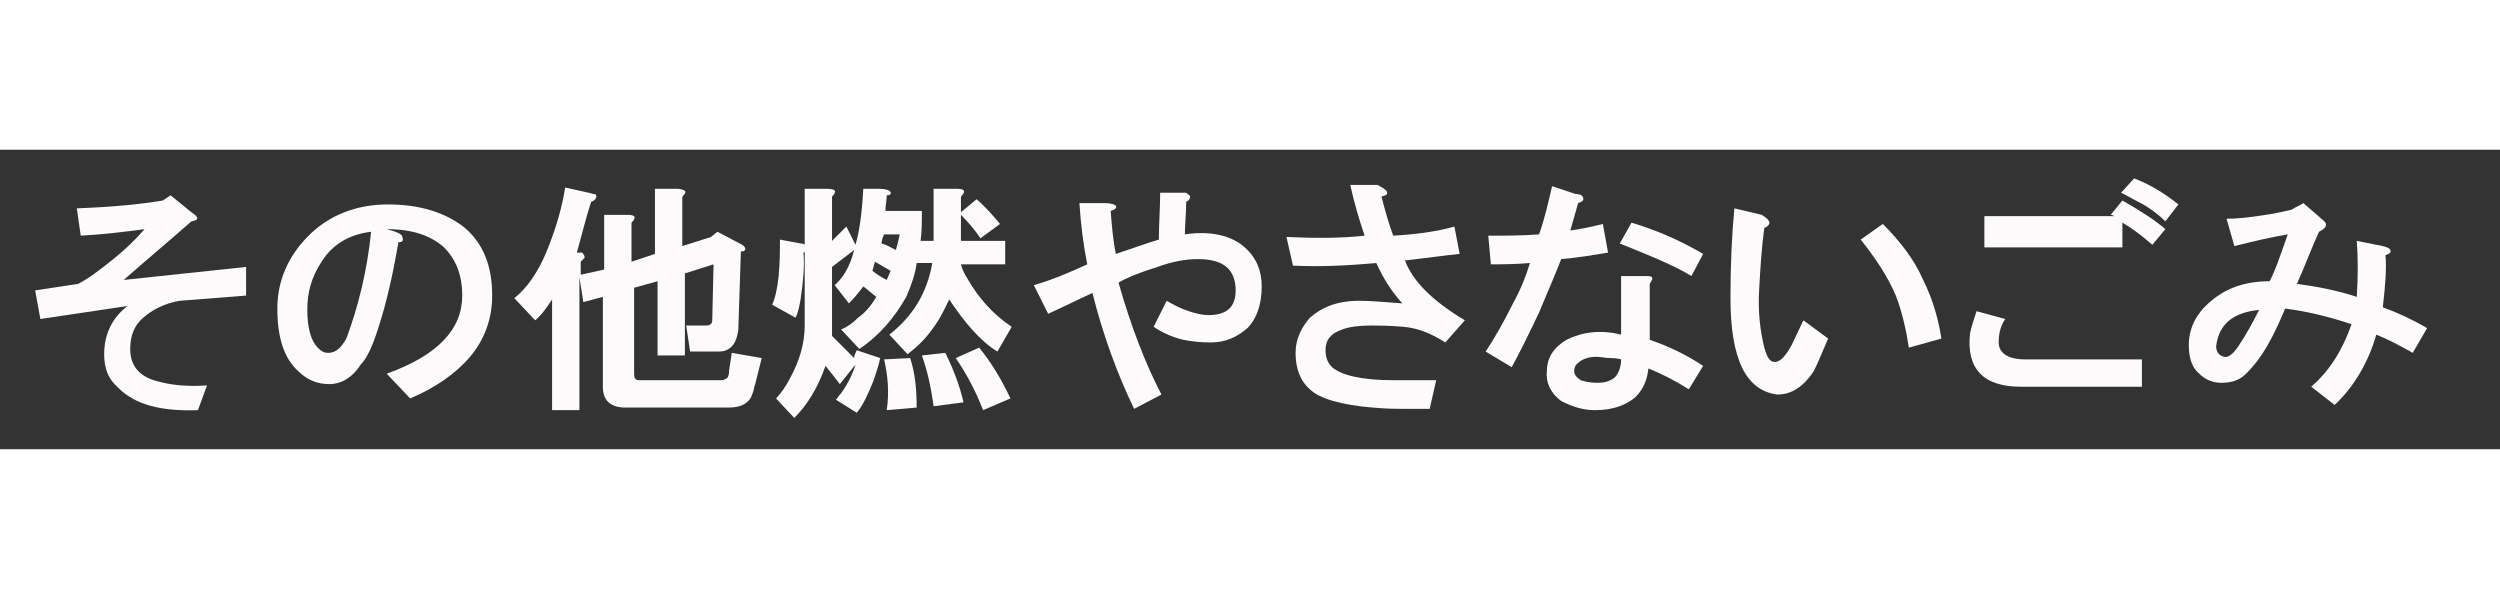 <?xml version="1.0" encoding="utf-8"?>
<!-- Generator: Adobe Illustrator 19.2.0, SVG Export Plug-In . SVG Version: 6.00 Build 0)  -->
<svg version="1.1" id="レイヤー_1" xmlns="http://www.w3.org/2000/svg" xmlns:xlink="http://www.w3.org/1999/xlink" x="0px"
	 y="0px" viewBox="0 0 192 23" style="enable-background:new 0 0 192 23;" xml:space="preserve" height="46px">
<rect x="0" y="0" width="192" height="23" fill="#333333" stroke="none"/>
<style type="text/css">
	.st0{enable-background:new    ;}
	.st1{fill:#FCFAFA;}
</style>
<g class="st0">
	<path class="st1" d="M14.7,4.8c0.6,0.4,0.6,0.6,0,0.7C13,7,11.2,8.5,9.5,10l9.4-1v2.2l-5.1,0.4c-1.2,0.2-2.1,0.7-2.8,1.3
		c-0.7,0.6-1,1.4-1,2.4c0,1.2,0.6,2,1.8,2.4c1.3,0.4,2.6,0.5,4.1,0.4L15.2,20c-2.8,0.1-4.8-0.4-6.1-1.7C8.3,17.6,8,16.8,8,15.7
		c0-1.5,0.6-2.8,1.8-3.7l-6.7,1l-0.4-2.2L6,10.3c0.8-0.4,1.7-1.1,2.7-1.9c1-0.8,1.8-1.6,2.4-2.3C9.6,6.3,8,6.5,6.2,6.6L5.9,4.5
		c2.7-0.1,4.8-0.3,6.6-0.6l0.6-0.4L14.7,4.8z"/>
	<path class="st1" d="M35.7,6c1.4,1.2,2.1,2.9,2.1,5.2c0,1.8-0.6,3.4-1.7,4.7c-1.1,1.3-2.7,2.4-4.6,3.2l-1.8-1.9
		c3.9-1.4,5.8-3.4,5.8-6c0-1.6-0.5-2.8-1.4-3.7c-1-0.9-2.4-1.4-4.4-1.4c0.8,0.2,1.2,0.4,1.2,0.6C31,7,30.9,7.1,30.6,7.1
		c-0.2,1.1-0.5,2.9-1.1,5.1c-0.6,2.1-1.1,3.6-1.8,4.3C27,17.6,26.1,18,25.3,18c-0.9,0-1.7-0.3-2.4-1c-1.1-1-1.6-2.6-1.6-4.8
		c0-2.1,0.8-4,2.4-5.6c1.6-1.6,3.7-2.4,6.1-2.4C32.2,4.2,34.2,4.8,35.7,6z M25.2,15.6c0.6,0,1-0.4,1.4-1.1c0.9-2.4,1.6-5.2,1.9-8.2
		c-1.7,0.2-3,1-3.8,2.3c-0.8,1.2-1.1,2.4-1.1,3.7c0,1.4,0.3,2.4,0.8,2.9C24.7,15.5,24.9,15.6,25.2,15.6z"/>
	<path class="st1" d="M45.6,3.4c0.2,0,0.2,0.1,0.2,0.2c0,0.1-0.1,0.3-0.4,0.4c-0.4,1.2-0.7,2.5-1.1,3.9c0.2,0,0.3,0,0.4,0
		c0.1,0.1,0.2,0.2,0.2,0.4c-0.1,0.1-0.2,0.2-0.3,0.3v1l1.8-0.4V5h1.8c0.6,0,0.7,0.2,0.3,0.6v3L50.3,8V3h1.8c0.6,0.1,0.7,0.2,0.3,0.6
		v3.8l2.2-0.7l0.5-0.4l1.9,1c0.3,0.2,0.3,0.4,0.1,0.5c-0.1,0-0.1,0-0.2,0l-0.2,6.1c-0.1,0.5-0.2,0.9-0.5,1.2c-0.3,0.3-0.6,0.4-1,0.4
		H53l-0.3-2h1.5c0.3,0,0.5-0.1,0.5-0.4l0.1-4.3l-2.2,0.7v6.3h-2.1v-5.7l-1.8,0.5v6.6c0,0.1,0,0.3,0.1,0.4c0.1,0.1,0.2,0.1,0.4,0.1
		h6.2c0.1,0,0.2,0,0.3-0.1c0.2,0,0.3-0.3,0.3-0.7l0.2-1.3l2.3,0.4L58,18c-0.1,0.2-0.1,0.5-0.2,0.7c-0.2,0.7-0.8,1.1-1.8,1.1h-8.2
		c-1-0.1-1.5-0.6-1.5-1.6v-6.9l-1.5,0.4l-0.3-1.9V20h-2.1v-8.5c-0.4,0.6-0.8,1.2-1.3,1.6l-1.6-1.7c1-0.8,1.8-2,2.4-3.4
		c0.8-1.9,1.3-3.7,1.5-5.1l1.8,0.4C45.3,3.3,45.5,3.4,45.6,3.4z"/>
	<path class="st1" d="M61.9,7.7c-0.1,0.1-0.1,0.2-0.2,0.2c0.1,0.9,0,2.1-0.2,3.5c-0.1,0.6-0.2,1.1-0.4,1.5l-1.8-1
		c0.2-0.4,0.4-1.2,0.5-2.2c0.1-1.1,0.1-2,0.1-2.8l1.6,0.3C61.8,7.2,62,7.4,61.9,7.7z M63.9,3.6v3.4l1.1-1.1l0.7,1.4
		C66,6.3,66.2,4.9,66.3,3h1.2c0.7,0,1,0.2,0.9,0.4c-0.1,0.1-0.2,0.1-0.3,0.1C68.1,3.9,68,4.3,68,4.7h2.8c0,0.8,0,1.6-0.1,2.3h1V3
		h1.8c0.6,0,0.7,0.2,0.3,0.6v1.2l1.2-1c0.7,0.6,1.3,1.3,1.8,1.9l-1.5,1.1c-0.4-0.6-0.9-1.2-1.5-1.8V7h3.4v1.8h-3.4
		c0.1,0.4,0.3,0.8,0.5,1.1c0.8,1.4,1.9,2.7,3.4,3.7l-1.1,1.9c-1.3-0.8-2.5-2.2-3.7-4c-0.3,0.6-0.6,1.3-1.1,2
		c-0.6,0.9-1.3,1.6-2.1,2.2l-1.4-1.5c1.8-1.4,2.9-3.2,3.3-5.5h-1.2c-0.1,0.8-0.4,1.7-0.8,2.6c-0.9,1.6-2.1,3-3.6,4l-1.4-1.5
		c0.5-0.2,0.9-0.5,1.3-0.9c0.7-0.5,1.1-1.1,1.4-1.6c-0.4-0.3-0.7-0.6-1-0.8c-0.3,0.4-0.7,0.9-1.1,1.3l-1.1-1.4
		c0.7-0.6,1.2-1.5,1.5-2.7l-1.7,1.3v5.3l1.7,1.7c0-0.2,0.1-0.4,0.2-0.6l1.8,0.6c-0.1,0.5-0.3,1.1-0.5,1.7c-0.4,1-0.8,1.9-1.3,2.5
		l-1.6-1c0.1-0.1,0.2-0.3,0.4-0.5c0.5-0.7,0.9-1.5,1.1-2.2L64.5,18c-0.3-0.4-0.7-0.9-1.1-1.4c-0.6,1.7-1.4,3-2.4,4l-1.4-1.5
		c0.4-0.4,0.8-1,1.1-1.6c0.7-1.3,1.1-2.6,1.1-4V3h1.7C64.2,3,64.3,3.2,63.9,3.6z M68.1,10c0.1-0.2,0.2-0.5,0.3-0.7l-1.2-0.7L67,9.3
		C67.4,9.6,67.7,9.8,68.1,10z M67.7,7.2c0.4,0.1,0.7,0.3,1.1,0.5C68.9,7.4,69,7,69.1,6.5h-1.2C67.8,6.7,67.7,7,67.7,7.2z M70.4,19.8
		L68.1,20c0.2-1.3,0.1-2.6-0.2-3.9l2-0.1C70.3,17.2,70.4,18.5,70.4,19.8z M74,19.4l-2.3,0.3c-0.2-1.5-0.5-2.8-0.9-3.9l1.8-0.2
		C73.2,16.8,73.7,18.1,74,19.4z M77.6,19.1L75.5,20c-0.5-1.3-1.2-2.7-2.1-4l1.8-0.8C76.1,16.3,76.9,17.6,77.6,19.1z"/>
	<path class="st1" d="M91.4,3.6c0,0.2-0.1,0.3-0.3,0.4C91.1,4.9,91,5.7,91,6.5c2-0.3,3.6,0.1,4.6,1c0.9,0.8,1.3,1.8,1.3,3
		c0,1.4-0.4,2.5-1.1,3.2c-0.8,0.7-1.7,1.1-2.8,1.1c-0.9,0-1.6-0.1-2.1-0.2c-0.9-0.2-1.7-0.6-2.3-1l1-2c0.5,0.3,1.1,0.6,1.7,0.8
		c0.6,0.2,1.1,0.3,1.5,0.3c1.4,0,2.1-0.6,2.1-1.9c0-0.7-0.2-1.3-0.6-1.7c-0.5-0.5-1.3-0.7-2.3-0.7C91,8.4,90,8.6,88.9,9
		c-1.3,0.4-2.3,0.8-3,1.2c1,3.5,2.1,6.3,3.3,8.6l-2.1,1.1c-1.3-2.7-2.4-5.7-3.2-8.9c-1.1,0.5-2.3,1.1-3.4,1.6l-1.1-2.2
		c1.4-0.4,2.8-1,4.1-1.6c-0.3-1.5-0.5-3.1-0.6-4.7h2c0.4,0,0.7,0.1,0.8,0.2c0.1,0.2-0.1,0.3-0.4,0.4c0.1,1.3,0.2,2.4,0.4,3.3
		c1.2-0.4,2.3-0.8,3.3-1.1c0-1.2,0.1-2.4,0.1-3.6h2C91.2,3.4,91.4,3.5,91.4,3.6z"/>
	<path class="st1" d="M106.5,3.2c0.1,0.2,0,0.3-0.4,0.4c0.3,1.2,0.6,2.2,0.9,3c1.7-0.1,3.3-0.3,4.7-0.7l0.4,2.1
		c-1,0.1-2.4,0.3-4.2,0.5c0.6,1.6,2.1,3.1,4.6,4.6l-1.5,1.7c-1.1-0.7-2.1-1.1-3.2-1.2c-1.1-0.1-1.9-0.1-2.5-0.1
		c-0.9,0-1.7,0.1-2.2,0.3c-0.9,0.3-1.3,0.8-1.3,1.6c0,0.6,0.2,1,0.5,1.3c0.7,0.6,2.2,1,4.7,1h3.3l-0.5,2.2h-2.1
		c-0.4,0-1.2,0-2.3-0.1c-2.4-0.2-4.1-0.7-4.8-1.4c-0.8-0.7-1.1-1.7-1.1-2.8c0-1,0.4-1.9,1.1-2.7c0.9-0.8,2.1-1.3,3.8-1.3
		c0.9,0,2,0.1,3.3,0.2c-0.9-1-1.5-2-2-3.1c-2.2,0.2-4.3,0.3-6.4,0.2l-0.5-2.2c2.2,0.1,4.2,0.1,6-0.1c-0.4-1.2-0.8-2.5-1.1-3.9h2.1
		C106.1,2.9,106.4,3,106.5,3.2z"/>
	<path class="st1" d="M121.6,3.8c0,0.1-0.1,0.2-0.4,0.3c-0.2,0.7-0.4,1.4-0.6,2.1c0.8-0.1,1.7-0.3,2.5-0.5l0.4,2.2
		c-1.2,0.2-2.4,0.4-3.6,0.5c-0.3,0.8-0.9,2.2-1.7,4.1c-0.8,1.7-1.5,3.1-2.1,4.2l-2-1.2c0.6-0.9,1.3-2.1,2.1-3.7
		c0.6-1.1,1-2.1,1.3-3.1c-1.2,0.1-2.2,0.1-3,0.1l-0.2-2.2c1.3,0,2.6,0,3.9-0.1c0.4-1.1,0.7-2.4,1-3.7l1.8,0.6
		C121.5,3.4,121.6,3.6,121.6,3.8z M126.9,9.9c0,0.1-0.1,0.2-0.2,0.4v4.3c1.5,0.5,2.9,1.2,4.1,2l-1.1,1.8c-1.1-0.7-2.1-1.2-3.1-1.6
		c-0.1,0.9-0.4,1.6-1,2.2c-0.7,0.6-1.7,1-3.1,1c-1,0-1.8-0.3-2.6-0.7c-0.8-0.6-1.2-1.4-1.1-2.3c0-1,0.5-1.8,1.5-2.4
		c1.2-0.6,2.6-0.8,4.2-0.4V9.7h1.8C126.7,9.7,126.9,9.7,126.9,9.9z M121.3,16.3c-0.3,0.2-0.4,0.4-0.4,0.7s0.2,0.5,0.5,0.7
		c0.3,0.1,0.7,0.2,1.3,0.2c0.5,0,0.9-0.1,1.3-0.4c0.3-0.3,0.5-0.8,0.5-1.4c-0.4-0.1-0.6-0.1-0.8-0.1c-0.4,0-0.8-0.1-1.1-0.1
		C122,15.9,121.5,16.1,121.3,16.3z M129.9,9.7c-1.1-0.7-3-1.5-5.5-2.5l0.9-1.6c2,0.6,3.8,1.4,5.5,2.4L129.9,9.7z"/>
	<path class="st1" d="M135.9,5.6c0,0.1-0.1,0.3-0.4,0.4c-0.2,1.4-0.3,3-0.4,4.8c-0.1,1.7,0.1,3.2,0.4,4.4c0.2,0.7,0.4,1.1,0.8,1.1
		c0.4,0,0.8-0.4,1.3-1.3l0.9-1.9l1.9,1.4c-0.4,0.9-0.7,1.7-1.1,2.5c-0.8,1.2-1.7,1.8-2.8,1.8c-2.4-0.3-3.6-2.7-3.6-7.4
		c0-2.5,0.1-4.8,0.3-6.9l2.1,0.5C135.6,5.2,135.8,5.3,135.9,5.6z M146.6,15.2c-0.2-1.3-0.5-2.7-1-4c-0.6-1.4-1.5-2.8-2.7-4.3
		l1.7-1.2c1.3,1.3,2.4,2.7,3.1,4.3c0.8,1.6,1.2,3.2,1.4,4.5L146.6,15.2z"/>
	<path class="st1" d="M164.5,16v2.2h-9.3c-2.9,0-4.2-1.4-3.9-4.1c0.1-0.5,0.3-1.1,0.5-1.7L154,13c-0.4,0.6-0.5,1.2-0.5,1.8
		c0,0.8,0.7,1.3,2,1.3H164.5z M162.4,5.1c-0.2-0.1-0.3-0.1-0.3-0.1l0.9-1.1c1.4,0.8,2.5,1.5,3.3,2.2l-1,1.2
		c-0.8-0.7-1.6-1.3-2.3-1.7v1.9h-10.6V5.1h10.1C162.5,5.1,162.4,5.1,162.4,5.1z M167.3,4.2l-1,1.3c-0.6-0.6-1.2-1-1.7-1.3
		c-0.6-0.3-1.1-0.6-1.7-0.9l1-1.1C165.2,2.7,166.3,3.4,167.3,4.2z"/>
	<path class="st1" d="M176.9,4.1l1.5,1.3c0.4,0.3,0.3,0.6-0.3,0.9c-0.6,1.3-1.1,2.7-1.7,4c1.5,0.2,3.1,0.5,4.6,1
		c0.1-1.5,0.1-3,0-4.3l2,0.4c0.4,0.1,0.6,0.2,0.6,0.4c0,0.1-0.1,0.2-0.4,0.3c0.1,0.9,0,2.3-0.2,4c1.1,0.4,2.2,0.9,3.4,1.6l-1.1,1.9
		c-0.9-0.5-1.8-1-2.8-1.4c-0.6,2.1-1.7,4-3.2,5.4l-1.8-1.4c1.4-1.2,2.4-2.8,3.1-4.8c-1.8-0.6-3.5-1-5.1-1.2
		c-0.3,0.7-0.7,1.7-1.4,2.9c-0.4,0.7-0.9,1.4-1.6,2.1c-0.5,0.5-1.1,0.7-1.9,0.7c-0.6,0-1.2-0.2-1.7-0.7c-0.6-0.5-0.8-1.3-0.8-2.2
		c0-1.2,0.5-2.3,1.5-3.2c1.2-1.1,2.7-1.7,4.7-1.7c0.4-0.7,0.8-1.9,1.4-3.6c-1.2,0.2-2.5,0.5-4.1,0.9L171,5.3c0.8,0,1.8-0.1,3-0.3
		c0.8-0.1,1.5-0.3,2-0.4C176.3,4.4,176.6,4.3,176.9,4.1z M170.8,15.9c0.3,0.1,0.7-0.2,1.1-0.8c0.6-0.9,1.1-1.8,1.6-2.8
		c-2,0.2-3.1,1.1-3.3,2.8C170.2,15.5,170.4,15.8,170.8,15.9z"/>
</g>
</svg>
